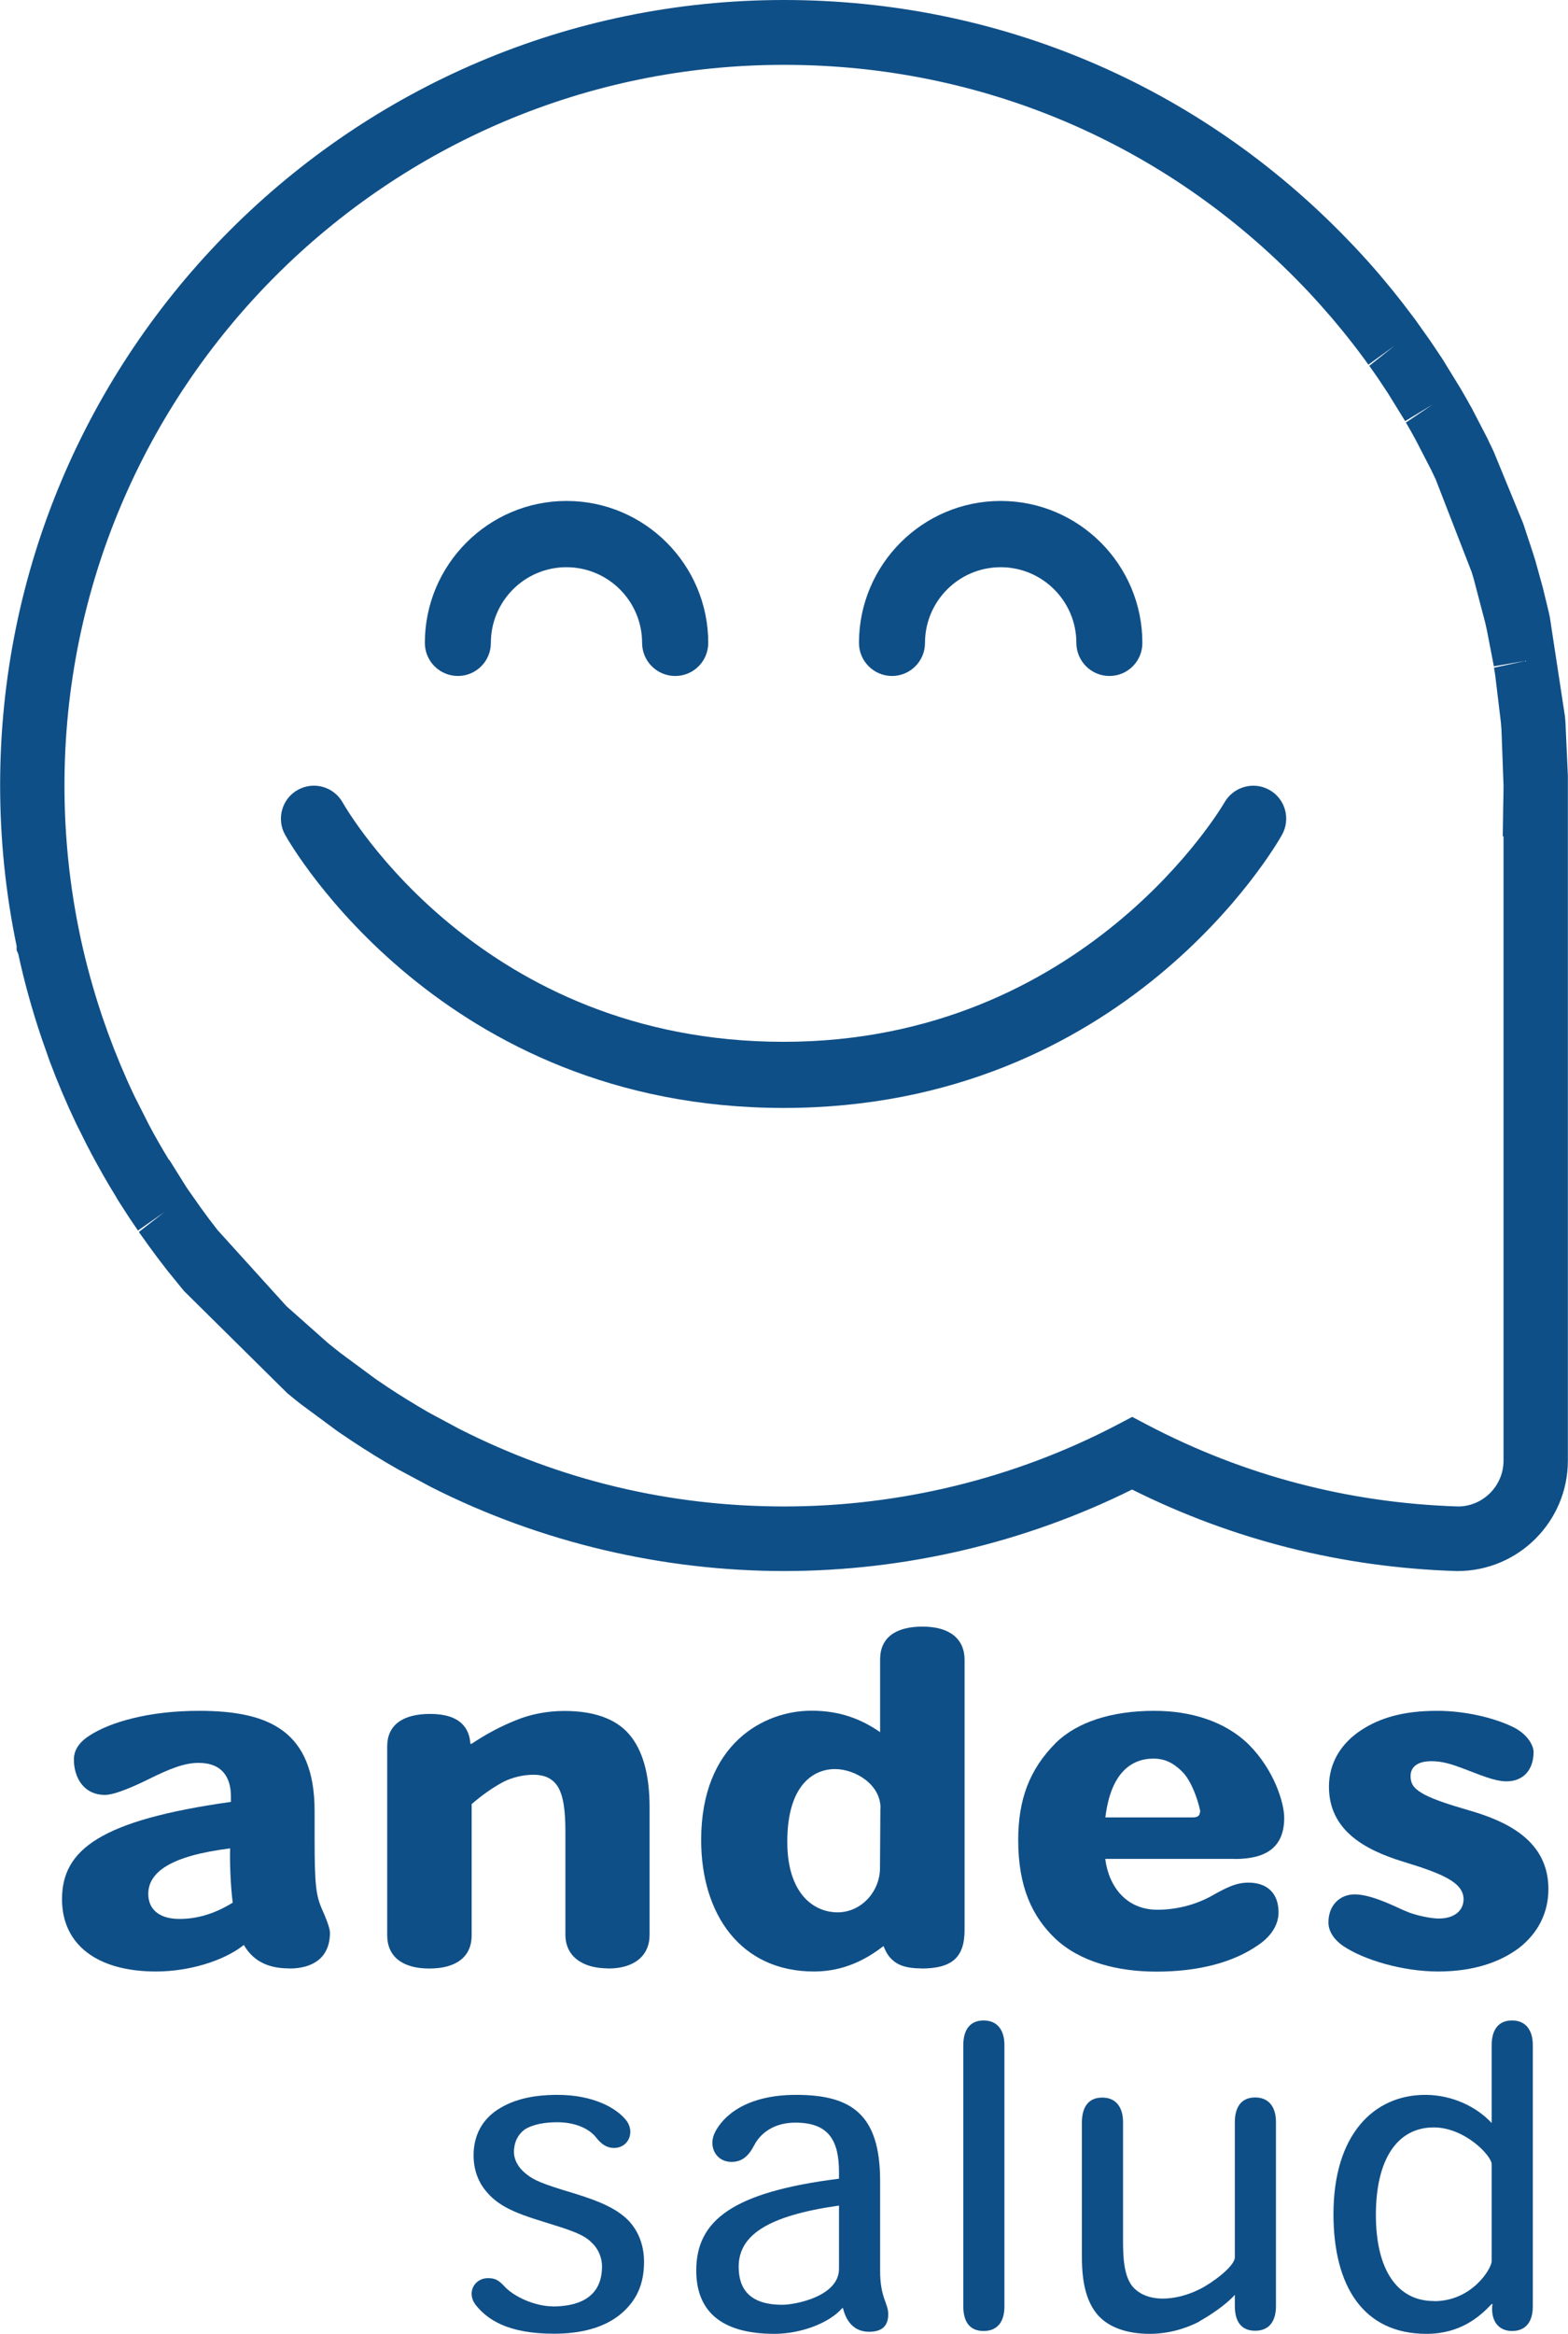 <svg width="160" height="238" viewBox="0 0 160 238" fill="none" xmlns="http://www.w3.org/2000/svg">
<path d="M148.751 160.212H148.58C136.962 159.843 125.845 157.051 115.517 151.9C104.557 157.341 92.308 160.212 80.007 160.212C67.705 160.212 55.206 157.327 43.97 151.637L40.576 149.819C39.023 148.936 37.458 147.974 35.931 146.96L34.971 146.315C34.866 146.249 34.655 146.104 34.445 145.959L30.682 143.179C30.221 142.811 29.748 142.442 29.3 142.06L18.762 131.64L17.091 129.585C16.367 128.663 15.736 127.819 15.117 126.963L14.17 125.633L16.775 123.604L14.078 125.488L13.236 124.25C13.236 124.25 13.157 124.131 13.117 124.065L12.275 122.761C12.17 122.59 12.078 122.458 11.999 122.326L11.802 121.984C10.92 120.561 10.091 119.086 9.315 117.637L9.223 117.452C9.131 117.268 9.026 117.083 8.934 116.912L7.763 114.567C6.789 112.525 5.881 110.391 5.079 108.244L4.263 105.926C3.302 103.093 2.487 100.169 1.855 97.245L1.697 96.915V96.48C0.579 91.119 0.013 85.613 0.013 80.093C3.03967e-05 35.937 35.892 0 79.993 0C101.886 0 122.332 8.681 137.541 24.463L138.173 25.121C139.068 26.07 139.975 27.071 140.87 28.125L142.028 29.521C142.83 30.509 143.633 31.55 144.409 32.59L145.896 34.685C146.383 35.396 146.804 36.029 147.212 36.648L149.08 39.691C149.448 40.323 149.79 40.929 150.119 41.522C150.159 41.575 150.211 41.693 150.277 41.812L151.751 44.657C151.751 44.657 151.856 44.855 151.909 45C152.066 45.316 152.251 45.685 152.422 46.067L155.395 53.299C155.448 53.431 155.5 53.602 155.553 53.76L156.421 56.381C156.5 56.632 156.579 56.908 156.671 57.185L157.408 59.846C157.434 59.938 157.474 60.096 157.513 60.267L157.737 61.19C157.763 61.308 157.816 61.519 157.869 61.73L157.934 62.006C158.013 62.322 158.079 62.625 158.145 62.928L159.684 73.019C159.711 73.269 159.737 73.572 159.75 73.862L159.987 79.118C159.987 79.448 159.987 79.764 159.987 80.093C159.987 80.422 159.987 80.739 159.987 81.068V81.99V148.949C159.987 155.167 154.935 160.212 148.738 160.212H148.751ZM115.517 144.484L117.043 145.287C126.911 150.464 137.581 153.27 148.777 153.626C151.317 153.626 153.422 151.531 153.422 148.949V85.283H153.343L153.395 81.911C153.408 81.305 153.422 80.712 153.422 80.106L153.211 74.428C153.185 74.099 153.172 73.862 153.145 73.612L152.58 68.922C152.58 68.922 152.553 68.79 152.553 68.725L152.448 68.092L155.671 67.394L152.435 67.947L151.738 64.338C151.685 64.074 151.619 63.824 151.567 63.561L150.396 59.095C150.317 58.805 150.238 58.568 150.172 58.344L146.488 48.859C146.343 48.556 146.185 48.214 146.014 47.871L144.422 44.789C144.093 44.183 143.778 43.63 143.462 43.09L146.199 41.245L143.383 42.945L141.659 40.152C141.344 39.664 140.949 39.085 140.567 38.505L139.725 37.306L142.304 35.252L139.633 37.188L139.107 36.463C138.449 35.568 137.699 34.606 136.949 33.684L135.884 32.406C135.081 31.471 134.278 30.575 133.489 29.732L132.897 29.113C118.911 14.596 100.137 6.613 80.033 6.613C39.51 6.587 6.578 39.572 6.578 80.106C6.578 85.283 7.118 90.447 8.184 95.466L8.236 95.716C8.815 98.391 9.552 101.038 10.42 103.633L10.499 103.857L11.052 105.425C11.815 107.506 12.67 109.561 13.604 111.537L13.749 111.84L15.196 114.699C15.801 115.845 16.485 117.044 17.209 118.229L17.314 118.335L19.025 121.075C19.091 121.154 19.143 121.246 19.196 121.325L20.446 123.103C21.025 123.907 21.604 124.684 22.196 125.435L29.235 133.207L33.484 136.975C33.892 137.304 34.3 137.633 34.721 137.963L38.234 140.558C38.392 140.676 38.563 140.782 38.734 140.9L39.589 141.48C40.918 142.363 42.286 143.193 43.641 143.983L43.904 144.128L46.825 145.695C57.166 150.952 68.337 153.626 80.02 153.626C91.703 153.626 103.452 150.82 114.017 145.287L115.543 144.484H115.517Z" fill="#0F4F87"/>
<path d="M68.889 68.935C67.034 68.935 65.521 67.42 65.521 65.563C65.521 61.308 62.061 57.843 57.798 57.843C53.535 57.843 50.088 61.308 50.088 65.563C50.088 67.433 48.575 68.935 46.72 68.935C44.865 68.935 43.352 67.42 43.352 65.563C43.352 57.58 49.838 51.086 57.811 51.086C65.784 51.086 72.27 57.58 72.27 65.563C72.27 67.433 70.757 68.935 68.902 68.935" fill="#0F4F87"/>
<path d="M113.201 68.935C111.346 68.935 109.833 67.42 109.833 65.563C109.833 61.308 106.373 57.843 102.11 57.843C97.847 57.843 94.387 61.308 94.387 65.563C94.387 67.433 92.874 68.935 91.019 68.935C89.164 68.935 87.651 67.42 87.651 65.563C87.651 57.58 94.137 51.086 102.11 51.086C110.083 51.086 116.569 57.58 116.569 65.563C116.569 67.433 115.07 68.935 113.201 68.935" fill="#0F4F87"/>
<path d="M79.954 112.986C45.154 112.986 29.735 86.284 29.103 85.151C28.182 83.531 28.761 81.463 30.379 80.554C32.011 79.645 34.05 80.212 34.971 81.845C35.537 82.833 49.193 106.242 79.954 106.242C110.715 106.242 124.806 82.082 124.937 81.845C125.858 80.225 127.911 79.645 129.529 80.554C131.16 81.463 131.726 83.531 130.805 85.151C130.174 86.284 114.767 112.986 79.954 112.986Z" fill="#0F4F87"/>
<path d="M29.484 200.733C27.116 200.733 25.735 199.798 24.893 198.362H24.853C22.84 199.969 19.275 201.049 15.92 201.049C9.933 201.049 6.328 198.322 6.328 193.672C6.328 188.627 10.249 185.623 23.564 183.753V183.213C23.564 181.25 22.669 179.774 20.262 179.774C18.827 179.774 17.354 180.354 15.17 181.434C13.92 182.053 11.775 183.041 10.71 183.041C8.565 183.041 7.539 181.303 7.539 179.419C7.539 178.707 7.855 177.812 9.105 177.008C11.21 175.625 15.17 174.466 20.314 174.466C27.458 174.466 32.103 176.521 32.103 184.701V187.468C32.103 192.21 32.234 193.33 32.905 194.805C33.221 195.516 33.668 196.597 33.668 197.084C33.668 199.587 32.011 200.746 29.511 200.746M23.485 188.495C17.328 189.259 15.13 190.959 15.13 193.145C15.13 194.66 16.196 195.688 18.301 195.688C19.998 195.688 21.788 195.24 23.748 194.028C23.524 192.368 23.432 189.733 23.485 188.482" fill="#0F4F87"/>
<path d="M62.074 200.733C59.35 200.733 57.693 199.442 57.693 197.295V186.796C57.693 184.688 57.508 183.134 56.89 182.146C56.403 181.434 55.68 180.986 54.43 180.986C53.404 180.986 52.285 181.25 51.391 181.698C50.364 182.238 49.206 183.041 48.128 183.977V197.348C48.128 199.587 46.523 200.746 43.799 200.746C41.076 200.746 39.51 199.534 39.51 197.348V178.088C39.51 175.902 41.115 174.782 43.891 174.782C47.023 174.782 47.904 176.297 47.996 177.825H48.128C49.601 176.837 51.114 176.033 52.68 175.414C54.061 174.835 55.811 174.479 57.587 174.479C60.535 174.479 62.811 175.243 64.192 176.85C65.574 178.457 66.284 180.921 66.284 184.306V197.308C66.284 199.455 64.718 200.746 62.048 200.746" fill="#0F4F87"/>
<path d="M93.992 200.733C92.519 200.733 91.716 200.417 91.177 199.969C90.637 199.521 90.414 199.073 90.15 198.454C88.493 199.745 86.177 201.049 83.059 201.049C75.56 201.049 71.547 195.2 71.547 187.639C71.547 177.851 77.928 174.453 82.796 174.453C85.782 174.453 87.927 175.348 89.808 176.639V169.223C89.808 166.983 91.413 165.877 94.137 165.877C96.861 165.877 98.426 167.089 98.426 169.276V196.807C98.426 199.627 97.137 200.746 94.005 200.746M89.848 184.385C89.848 181.922 87.216 180.407 85.204 180.407C83.019 180.407 80.335 182.014 80.335 187.823C80.335 193.093 83.019 195.016 85.467 195.016C87.914 195.016 89.795 192.869 89.795 190.498L89.835 184.372L89.848 184.385Z" fill="#0F4F87"/>
<path d="M125.99 189.562H112.78C113.135 192.381 114.925 194.752 118.096 194.752C120.28 194.752 122.161 194.12 123.411 193.461C125.016 192.566 126.042 191.986 127.384 191.986C129.213 191.986 130.463 192.974 130.463 195.029C130.463 196.465 129.476 197.624 128.411 198.336C125.858 200.127 122.293 201.062 118.004 201.062C114.03 201.062 110.188 200.074 107.649 197.664C105.373 195.477 103.899 192.487 103.899 187.652C103.899 183.542 105.018 180.459 107.741 177.733C109.886 175.625 113.412 174.466 117.78 174.466C121.437 174.466 124.963 175.493 127.424 177.904C130.055 180.539 131.042 183.898 131.042 185.373C131.042 188.416 129.16 189.575 126.003 189.575M122.477 184.793C122.477 184.477 121.806 181.843 120.648 180.683C119.714 179.748 118.819 179.34 117.701 179.34C115.385 179.34 113.333 180.855 112.793 185.334H121.727C122.214 185.334 122.437 185.149 122.437 184.793H122.477V184.793Z" fill="#0F4F87"/>
<path d="M155.014 198.638C153.053 200.114 150.33 201.049 146.751 201.049C143.172 201.049 139.212 199.89 137.068 198.454C136.041 197.743 135.555 196.886 135.555 196.043C135.555 194.252 136.765 193.185 138.226 193.185C139.883 193.185 142.107 194.305 143.317 194.845C144.528 195.385 146.133 195.648 146.804 195.648C148.462 195.648 149.343 194.792 149.343 193.685C149.343 191.947 147.12 191.051 143.146 189.839C139.212 188.627 135.607 186.625 135.607 182.198C135.607 179.735 136.897 177.733 138.91 176.428C140.831 175.177 143.199 174.466 146.672 174.466C149.396 174.466 152.435 175.138 154.487 176.165C155.869 176.876 156.487 177.996 156.487 178.668C156.487 180.46 155.461 181.658 153.724 181.658C152.474 181.658 150.909 180.947 149.211 180.315C148.146 179.919 147.198 179.603 146.08 179.603C144.475 179.603 143.936 180.315 143.936 181.118C143.936 182.106 144.475 182.501 145.317 182.989C146.435 183.568 147.856 184.016 149.83 184.596C153.895 185.755 158 187.771 158 192.645C158 195.016 156.974 197.11 155.014 198.638" fill="#0F4F87"/>
<path d="M56.39 235.207C58.798 235.207 61.429 234.456 61.429 231.124C61.429 230.294 61.1 229.372 60.39 228.713C59.521 227.804 58.061 227.382 55.232 226.5C52.364 225.63 50.864 224.88 49.785 223.668C48.785 222.587 48.325 221.244 48.325 219.795C48.325 217.713 49.246 216.133 50.785 215.131C52.285 214.17 54.154 213.63 56.903 213.63C60.521 213.63 62.89 214.96 63.889 216.212C64.811 217.371 64.179 219.044 62.64 219.044C62.021 219.044 61.429 218.754 60.85 218.003C60.179 217.134 58.811 216.422 56.851 216.422C55.601 216.422 54.351 216.633 53.522 217.173C52.851 217.674 52.443 218.464 52.443 219.465C52.443 220.216 52.864 221.007 53.561 221.586C54.43 222.337 55.351 222.706 58.429 223.628C61.469 224.55 63.087 225.341 64.218 226.539C65.087 227.501 65.718 228.871 65.718 230.663C65.718 232.915 64.968 234.575 63.429 235.905C61.679 237.407 59.219 237.987 56.522 237.987C51.733 237.987 49.746 236.485 48.654 235.194C47.496 233.864 48.404 232.322 49.772 232.322C50.443 232.322 50.812 232.454 51.43 233.113C52.43 234.233 54.627 235.194 56.377 235.194" fill="#0F4F87"/>
<path d="M85.94 235.379C84.572 236.959 81.612 238 79.033 238C73.415 238 71.047 235.537 71.047 231.545C71.047 226.46 74.704 223.549 85.611 222.179V221.507C85.611 218.293 84.572 216.462 81.164 216.462C79.007 216.462 77.625 217.503 76.967 218.754C76.388 219.874 75.718 220.467 74.639 220.467C73.06 220.467 72.218 218.886 72.968 217.424C73.757 215.882 76.007 213.63 81.243 213.63C86.901 213.63 89.808 215.632 89.808 222.416V231.585C89.808 234.298 90.637 234.878 90.637 235.998C90.637 237.328 89.848 237.789 88.677 237.789C87.309 237.789 86.388 236.92 86.019 235.379H85.94ZM85.611 224.919C78.283 225.96 75.375 227.962 75.375 231.163C75.375 233.455 76.533 235.036 79.822 235.036C81.191 235.036 85.611 234.167 85.611 231.374V224.919Z" fill="#0F4F87"/>
<path d="M98.295 208.584C98.295 207.004 98.966 206.042 100.373 206.042C101.781 206.042 102.492 207.043 102.492 208.545V235.207C102.492 236.709 101.821 237.71 100.373 237.71C98.926 237.71 98.295 236.749 98.295 235.168V208.584Z" fill="#0F4F87"/>
<path d="M122.385 236.749C120.845 237.539 119.096 238 117.306 238C115.056 238 113.149 237.368 112.017 236.077C110.938 234.825 110.399 232.994 110.399 230.201V216.449C110.399 214.868 111.07 213.906 112.478 213.906C113.885 213.906 114.596 214.907 114.596 216.409V228.568C114.596 230.399 114.727 232.072 115.517 233.113C116.096 233.824 117.096 234.404 118.674 234.404C119.832 234.404 121.174 234.074 122.424 233.442C123.543 232.902 126.003 231.15 126.003 230.188V216.436C126.003 214.855 126.674 213.893 128.082 213.893C129.489 213.893 130.2 214.894 130.2 216.396V235.181C130.2 236.683 129.529 237.684 128.082 237.684C126.634 237.684 126.003 236.722 126.003 235.141V234.022C125.082 235.062 123.424 236.143 122.385 236.722" fill="#0F4F87"/>
<path d="M145.554 238C139.107 238 136.068 233.126 136.068 225.788C136.068 217.674 140.186 213.63 145.435 213.63C148.185 213.63 150.672 214.842 152.211 216.501V208.584C152.211 207.004 152.882 206.042 154.29 206.042C155.698 206.042 156.408 207.043 156.408 208.545V235.207C156.408 236.709 155.737 237.71 154.29 237.71C152.843 237.71 152.08 236.59 152.29 234.957H152.211C151.001 236.248 149.014 238 145.554 238M146.343 234.667C150.211 234.667 152.211 231.334 152.211 230.584V220.704C152.211 219.834 149.461 216.949 146.304 216.949C142.554 216.949 140.396 220.243 140.396 225.868C140.396 231.492 142.594 234.654 146.304 234.654H146.343V234.667Z" fill="#0F4F87"/>
</svg>
